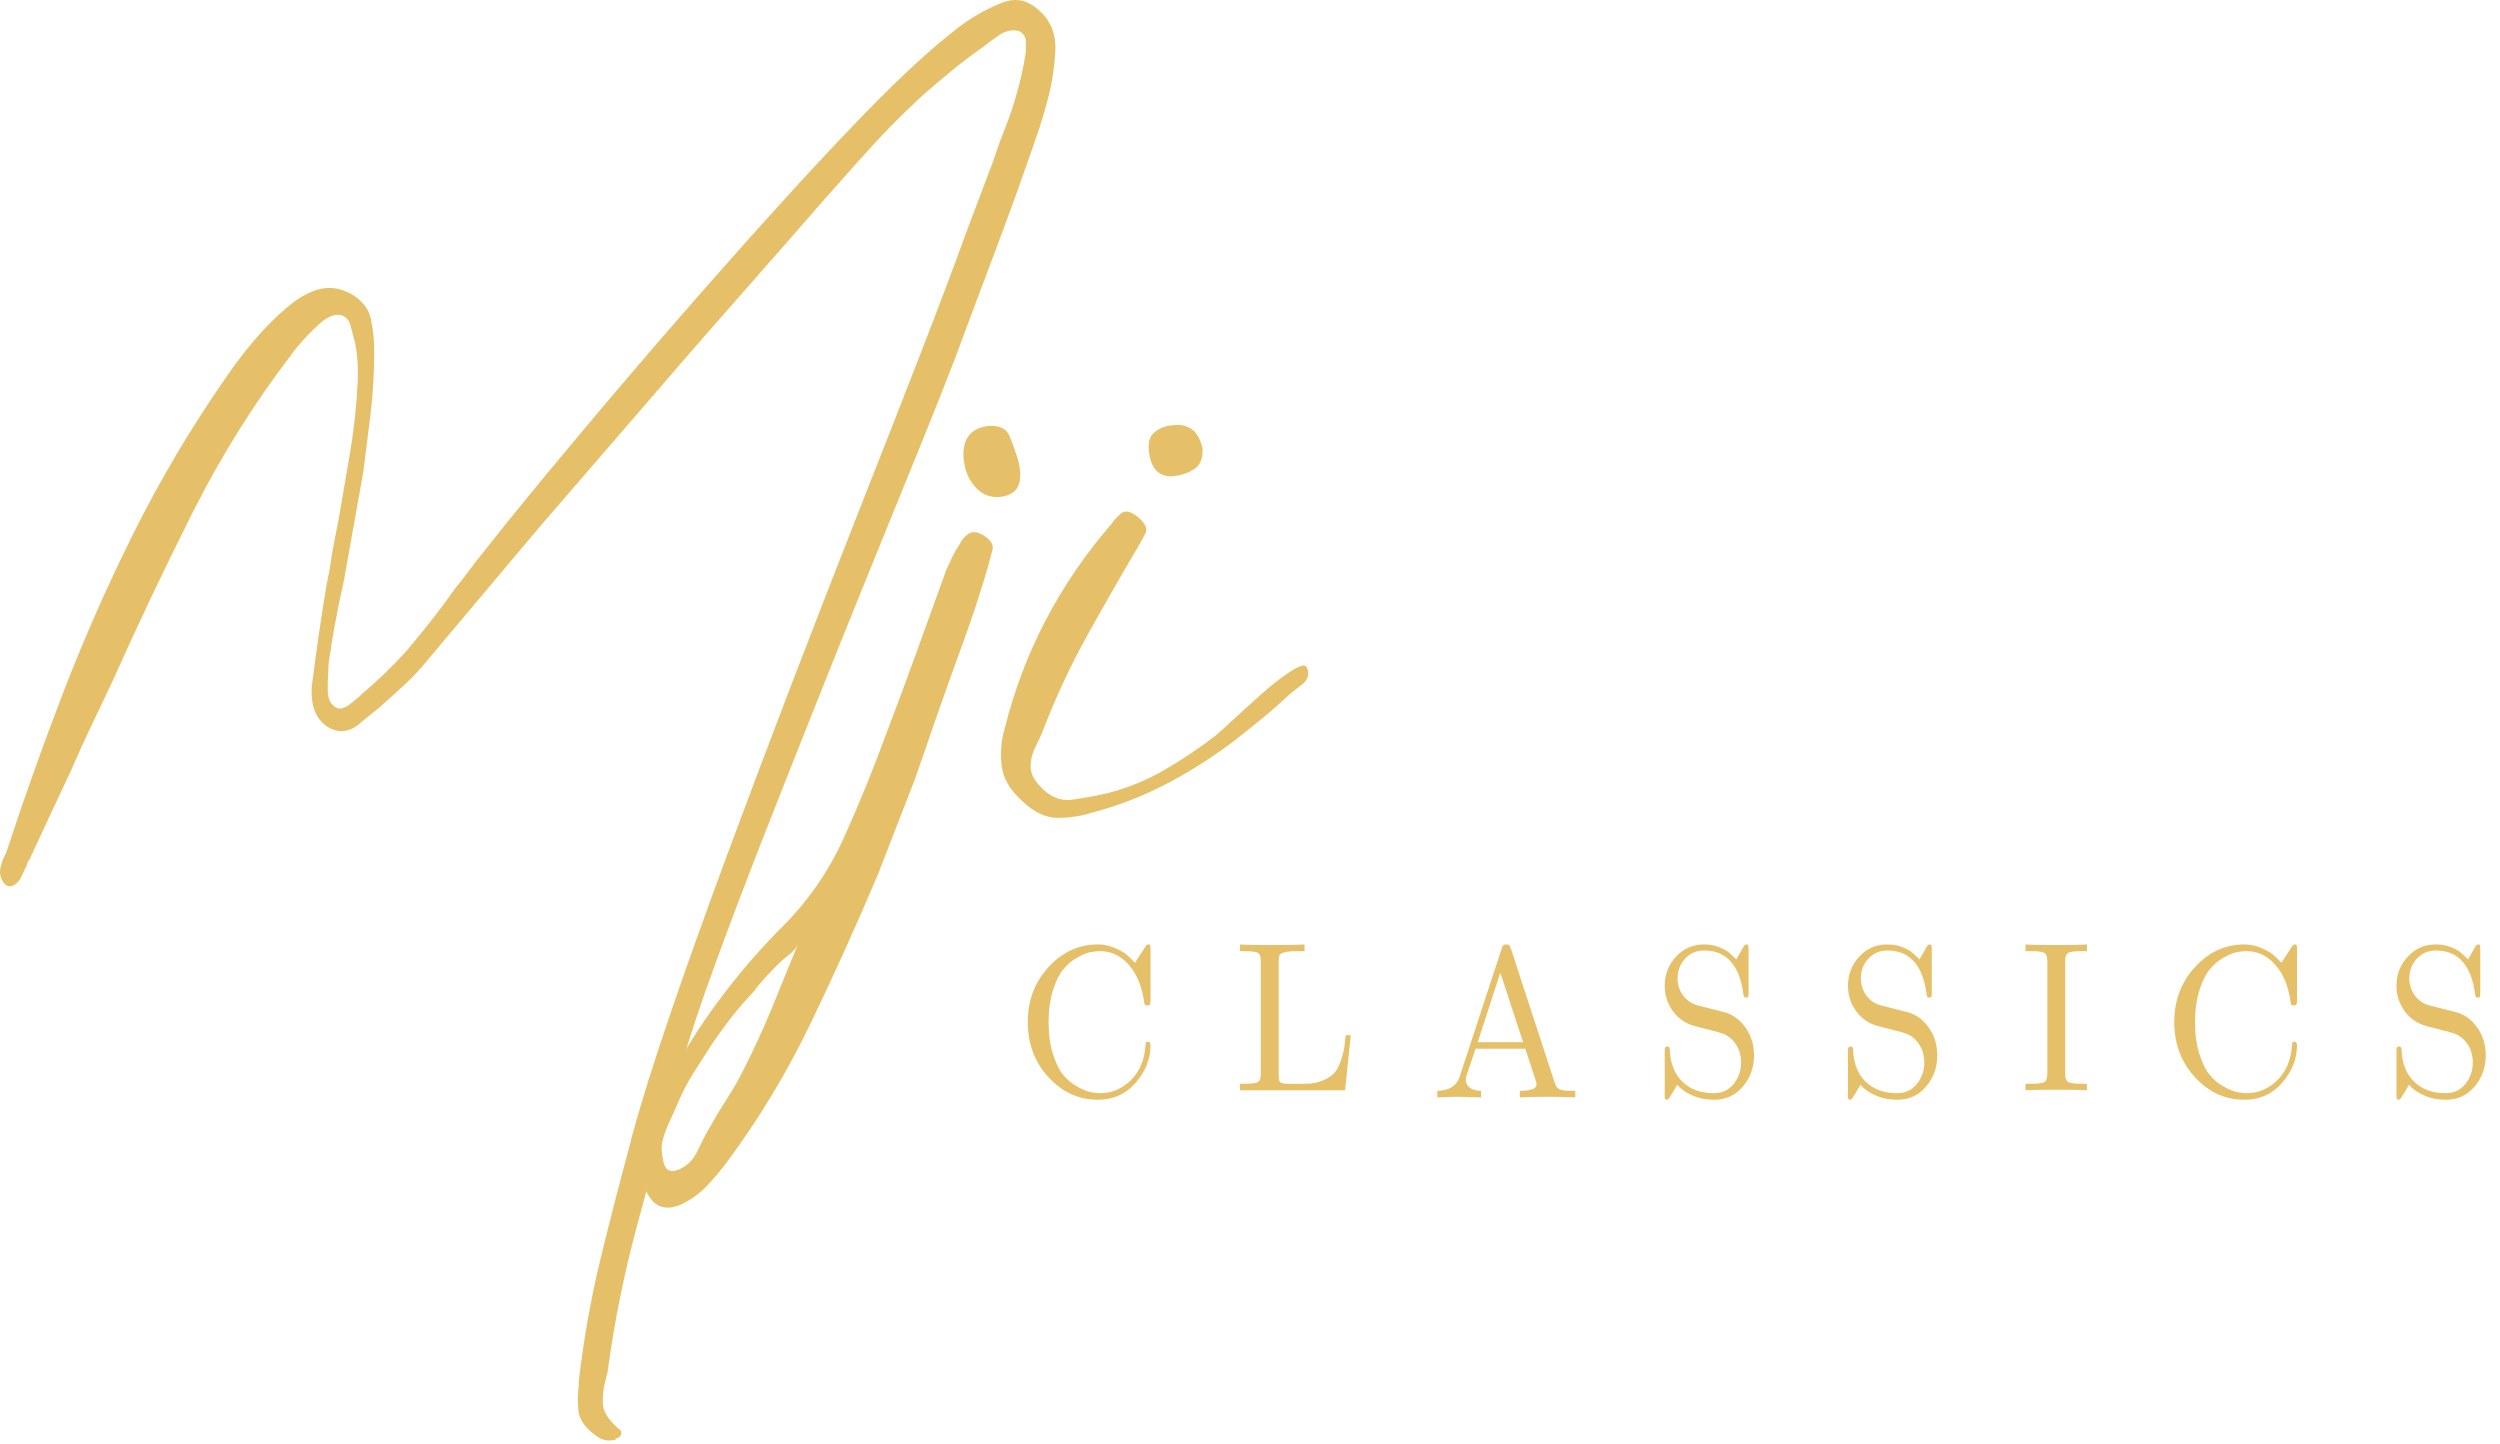 <svg width="90" height="52" viewBox="0 0 90 52" fill="none" xmlns="http://www.w3.org/2000/svg">
<path d="M22.162 51.797V51.828C22.083 51.848 22.004 51.859 21.927 51.859C21.75 51.859 21.573 51.786 21.396 51.641C21.043 51.37 20.85 51.079 20.82 50.767C20.791 50.455 20.797 50.153 20.837 49.862V49.706C21.013 48.208 21.272 46.75 21.615 45.332C21.96 43.917 22.319 42.524 22.692 41.15L22.751 40.901C23.088 39.672 23.555 38.183 24.153 36.434C24.752 34.686 25.43 32.792 26.185 30.754C26.943 28.715 27.728 26.634 28.542 24.512C29.358 22.387 30.163 20.316 30.958 18.297C31.754 16.28 32.482 14.422 33.142 12.724C33.8 11.028 34.337 9.607 34.749 8.462L35.751 5.809L35.987 5.123C36.084 4.873 36.182 4.619 36.281 4.36C36.379 4.099 36.467 3.833 36.546 3.562C36.723 2.977 36.85 2.414 36.929 1.873C36.929 1.79 36.929 1.665 36.929 1.498C36.929 1.332 36.85 1.207 36.694 1.123C36.635 1.103 36.565 1.092 36.487 1.092C36.311 1.092 36.138 1.15 35.97 1.266C35.803 1.38 35.652 1.488 35.515 1.592C35.416 1.675 35.348 1.728 35.309 1.748C34.956 1.997 34.606 2.264 34.261 2.546C33.918 2.825 33.58 3.112 33.247 3.406L33.011 3.625C32.498 4.104 31.999 4.603 31.517 5.123C31.038 5.643 30.572 6.164 30.12 6.683L30.032 6.777C29.717 7.131 29.275 7.636 28.706 8.293C28.136 8.947 27.488 9.686 26.762 10.508C26.035 11.329 25.289 12.182 24.523 13.067C23.757 13.954 23.019 14.808 22.309 15.631C21.602 16.451 20.964 17.19 20.395 17.847C19.825 18.501 19.393 19.005 19.099 19.358C18.45 20.128 17.802 20.898 17.154 21.668C16.506 22.438 15.858 23.209 15.21 23.981C14.974 24.252 14.719 24.512 14.444 24.762C14.168 25.011 13.903 25.251 13.649 25.479C13.41 25.667 13.203 25.834 13.026 25.979C12.79 26.208 12.544 26.322 12.289 26.322C12.132 26.322 11.965 26.271 11.789 26.166C11.356 25.875 11.17 25.376 11.229 24.668C11.307 24.065 11.39 23.455 11.477 22.84C11.567 22.225 11.66 21.626 11.759 21.043L11.877 20.45C11.916 20.138 11.965 19.837 12.024 19.545C12.083 19.254 12.142 18.952 12.201 18.64C12.338 17.85 12.476 17.044 12.614 16.224C12.75 15.401 12.839 14.563 12.879 13.709C12.898 13.228 12.868 12.78 12.79 12.363C12.75 12.218 12.716 12.089 12.685 11.975C12.657 11.859 12.623 11.739 12.584 11.614C12.485 11.427 12.348 11.333 12.172 11.333C11.975 11.333 11.769 11.427 11.553 11.614C11.336 11.801 11.125 12.01 10.918 12.238C10.712 12.468 10.561 12.655 10.463 12.8C9.127 14.551 7.953 16.431 6.941 18.44C5.931 20.446 4.973 22.46 4.071 24.481C3.992 24.648 3.869 24.908 3.7 25.261C3.532 25.615 3.359 25.979 3.183 26.353C3.006 26.728 2.859 27.051 2.741 27.321C2.623 27.591 2.564 27.726 2.564 27.726C2.308 28.268 2.057 28.803 1.811 29.331C1.567 29.863 1.316 30.399 1.062 30.941C1.022 30.982 0.996 31.023 0.986 31.066C0.977 31.107 0.963 31.148 0.944 31.191C0.885 31.315 0.826 31.44 0.767 31.565C0.708 31.69 0.629 31.784 0.531 31.846C0.472 31.887 0.414 31.908 0.355 31.908C0.237 31.908 0.138 31.825 0.06 31.659C0.001 31.534 -0.015 31.398 0.014 31.253C0.044 31.107 0.089 30.972 0.148 30.847C0.187 30.764 0.217 30.701 0.237 30.66C0.826 28.85 1.493 26.972 2.24 25.025C2.986 23.079 3.84 21.137 4.803 19.202C5.768 17.267 6.879 15.395 8.136 13.585C8.98 12.354 9.824 11.427 10.669 10.803C11.101 10.512 11.494 10.366 11.848 10.366C12.122 10.366 12.387 10.439 12.643 10.584C13.035 10.814 13.271 11.11 13.35 11.476C13.431 11.839 13.472 12.228 13.472 12.644C13.472 13.437 13.427 14.199 13.337 14.927C13.247 15.655 13.163 16.331 13.085 16.955C12.967 17.622 12.849 18.282 12.731 18.939C12.614 19.593 12.496 20.253 12.378 20.919C12.299 21.273 12.224 21.622 12.155 21.966C12.087 22.308 12.024 22.656 11.965 23.009L11.936 23.166C11.916 23.333 11.891 23.5 11.86 23.669C11.832 23.837 11.818 24.003 11.818 24.169C11.798 24.439 11.793 24.689 11.801 24.918C11.812 25.147 11.886 25.313 12.024 25.417L12.054 25.448L12.201 25.511C12.319 25.511 12.441 25.465 12.567 25.372C12.695 25.278 12.82 25.178 12.938 25.074L13.026 24.98C13.558 24.543 14.1 24.021 14.65 23.415C14.964 23.041 15.269 22.666 15.563 22.292C15.858 21.917 16.142 21.533 16.418 21.137C16.595 20.93 16.761 20.717 16.919 20.499C17.075 20.28 17.243 20.066 17.419 19.857C17.989 19.13 18.686 18.266 19.511 17.267C20.336 16.268 21.229 15.202 22.192 14.066C23.156 12.931 24.15 11.781 25.171 10.615C26.192 9.451 27.193 8.327 28.176 7.245C29.157 6.164 30.08 5.175 30.945 4.28C31.809 3.383 32.557 2.653 33.188 2.091C33.6 1.716 34.026 1.359 34.467 1.016C34.91 0.672 35.397 0.386 35.928 0.156C36.163 0.052 36.37 0 36.546 0C36.841 0 37.115 0.115 37.371 0.343C37.822 0.718 38.029 1.228 37.99 1.873C37.95 2.497 37.856 3.081 37.708 3.625C37.562 4.166 37.41 4.654 37.253 5.091C36.801 6.402 36.33 7.708 35.839 9.01C35.348 10.31 34.867 11.594 34.396 12.862C34.101 13.636 33.693 14.667 33.171 15.956C32.649 17.247 32.058 18.698 31.399 20.312C30.743 21.924 30.071 23.593 29.384 25.323C28.696 27.051 28.033 28.73 27.393 30.361C26.756 31.995 26.196 33.474 25.714 34.797C25.234 36.119 24.877 37.187 24.641 37.998L24.229 39.371C23.776 40.994 23.329 42.637 22.886 44.303C22.442 45.97 22.103 47.677 21.868 49.425C21.848 49.487 21.832 49.543 21.821 49.594C21.813 49.648 21.798 49.706 21.779 49.768C21.72 49.997 21.695 50.251 21.703 50.531C21.714 50.813 21.897 51.11 22.251 51.422C22.328 51.464 22.368 51.516 22.368 51.578C22.368 51.682 22.299 51.755 22.162 51.797Z" fill="#E6C068"/>
<path d="M35.392 19.265C35.667 19.432 35.779 19.608 35.729 19.795C35.681 19.982 35.637 20.149 35.598 20.294C35.323 21.252 35.014 22.2 34.668 23.139C34.325 24.075 33.988 25.022 33.654 25.979C33.398 26.728 33.153 27.436 32.918 28.101C32.702 28.663 32.486 29.218 32.27 29.768C32.054 30.321 31.838 30.878 31.622 31.44C30.856 33.252 30.046 35.048 29.189 36.826C28.334 38.606 27.327 40.277 26.168 41.837C25.952 42.128 25.716 42.409 25.461 42.68C25.206 42.949 24.911 43.168 24.577 43.335C23.831 43.688 23.34 43.376 23.104 42.399C23.026 42.024 23.031 41.674 23.121 41.351C23.208 41.03 23.31 40.714 23.428 40.401C23.958 39.048 24.622 37.8 25.419 36.656C26.213 35.512 27.092 34.45 28.057 33.469C29.04 32.511 29.811 31.413 30.372 30.174C30.93 28.938 31.445 27.675 31.916 26.384C32.29 25.407 32.653 24.43 33.006 23.451C33.36 22.47 33.713 21.491 34.067 20.513C34.145 20.347 34.218 20.191 34.285 20.045C34.355 19.9 34.439 19.754 34.538 19.608C34.616 19.442 34.724 19.312 34.862 19.22C34.999 19.125 35.175 19.14 35.392 19.265ZM26.757 38.529C27.13 37.8 27.475 37.051 27.792 36.282C28.107 35.512 28.421 34.74 28.735 33.968C28.676 34.116 28.558 34.258 28.381 34.392C28.204 34.528 28.057 34.659 27.939 34.784C27.799 34.929 27.66 35.075 27.523 35.221C27.386 35.366 27.258 35.522 27.14 35.689C26.865 35.98 26.6 36.286 26.344 36.607C26.09 36.931 25.843 37.27 25.608 37.624C25.392 37.956 25.177 38.294 24.96 38.636C24.744 38.98 24.558 39.34 24.4 39.715C24.302 39.943 24.2 40.172 24.093 40.401C23.983 40.63 23.899 40.87 23.84 41.119C23.801 41.306 23.817 41.545 23.887 41.837C23.954 42.128 24.125 42.221 24.4 42.118C24.715 41.993 24.946 41.775 25.094 41.462C25.241 41.15 25.392 40.858 25.549 40.589C25.746 40.234 25.952 39.891 26.168 39.559C26.384 39.225 26.58 38.882 26.757 38.529ZM36.63 16.487C36.747 16.883 36.761 17.205 36.672 17.454C36.584 17.704 36.354 17.85 35.981 17.891C35.667 17.913 35.402 17.819 35.186 17.61C34.969 17.403 34.822 17.142 34.744 16.83C34.645 16.415 34.665 16.071 34.803 15.8C34.94 15.531 35.205 15.375 35.598 15.332C35.991 15.312 36.24 15.437 36.347 15.707C36.457 15.978 36.551 16.237 36.63 16.487Z" fill="#E6C068"/>
<path d="M47.004 23.981C47.063 24.024 47.093 24.117 47.093 24.262C47.093 24.408 47.008 24.543 46.84 24.668C46.674 24.793 46.542 24.898 46.444 24.98C46.11 25.292 45.767 25.594 45.413 25.885C45.06 26.177 44.706 26.458 44.353 26.728C43.606 27.29 42.815 27.789 41.98 28.226C41.143 28.663 40.254 29.006 39.311 29.256C38.918 29.381 38.505 29.443 38.074 29.443C37.642 29.443 37.209 29.234 36.778 28.819C36.347 28.424 36.107 28.003 36.058 27.557C36.008 27.109 36.041 26.677 36.159 26.26C36.513 24.845 37.014 23.524 37.662 22.296C38.31 21.066 39.085 19.931 39.989 18.89C40.087 18.745 40.209 18.609 40.355 18.484C40.503 18.36 40.705 18.402 40.961 18.609C41.236 18.839 41.324 19.042 41.226 19.22C41.127 19.396 41.039 19.556 40.961 19.701C40.332 20.762 39.724 21.826 39.135 22.889C38.545 23.95 38.025 25.064 37.573 26.228C37.495 26.437 37.397 26.655 37.279 26.884C37.161 27.113 37.102 27.348 37.102 27.588C37.102 27.827 37.209 28.06 37.426 28.288C37.78 28.684 38.172 28.85 38.604 28.788C39.036 28.725 39.439 28.653 39.812 28.569C40.558 28.382 41.256 28.101 41.904 27.726C42.554 27.352 43.175 26.936 43.764 26.478C43.842 26.416 44.038 26.24 44.353 25.948C44.666 25.657 45.011 25.345 45.384 25.011C45.757 24.679 46.1 24.408 46.415 24.2C46.729 23.993 46.925 23.919 47.004 23.981ZM42.261 17.142C41.807 17.185 41.521 16.966 41.403 16.487C41.304 16.071 41.344 15.776 41.521 15.6C41.7 15.421 41.956 15.322 42.291 15.301C42.527 15.281 42.733 15.332 42.91 15.457C43.086 15.582 43.214 15.812 43.292 16.144C43.311 16.477 43.223 16.717 43.027 16.861C42.831 17.008 42.575 17.101 42.261 17.142Z" fill="#E6C068"/>
<path d="M37 36.791C37 36.019 37.248 35.36 37.745 34.816C38.244 34.272 38.837 34 39.525 34C39.735 34 39.934 34.042 40.123 34.125C40.313 34.205 40.452 34.281 40.539 34.352C40.626 34.423 40.733 34.526 40.859 34.66L41.225 34.094C41.261 34.031 41.299 34 41.339 34C41.378 34 41.4 34.012 41.406 34.036C41.414 34.06 41.419 34.109 41.419 34.183V36.006C41.419 36.09 41.412 36.142 41.402 36.162C41.394 36.184 41.36 36.194 41.301 36.194C41.256 36.194 41.227 36.187 41.217 36.171C41.205 36.157 41.196 36.12 41.187 36.06C41.111 35.507 40.928 35.066 40.64 34.736C40.351 34.406 40.006 34.241 39.605 34.241C39.489 34.241 39.367 34.254 39.239 34.281C39.109 34.308 38.953 34.374 38.767 34.481C38.582 34.586 38.418 34.726 38.275 34.901C38.132 35.073 38.008 35.324 37.905 35.654C37.801 35.984 37.749 36.366 37.749 36.8C37.749 37.231 37.801 37.611 37.905 37.941C38.008 38.271 38.132 38.523 38.275 38.695C38.418 38.867 38.582 39.006 38.767 39.109C38.953 39.214 39.109 39.281 39.239 39.31C39.37 39.34 39.495 39.355 39.613 39.355C40.028 39.355 40.394 39.198 40.712 38.886C41.032 38.572 41.206 38.151 41.238 37.625C41.243 37.598 41.246 37.58 41.246 37.571C41.246 37.56 41.247 37.548 41.25 37.535C41.256 37.521 41.264 37.512 41.276 37.509C41.289 37.503 41.305 37.5 41.322 37.5C41.386 37.5 41.419 37.543 41.419 37.629C41.419 38.117 41.242 38.565 40.889 38.975C40.535 39.386 40.081 39.591 39.525 39.591C38.835 39.591 38.242 39.321 37.745 38.779C37.248 38.239 37 37.576 37 36.791Z" fill="#E6C068"/>
<path d="M44.641 39.252V39.016H44.817C45.078 39.016 45.238 38.993 45.297 38.949C45.358 38.902 45.39 38.802 45.39 38.65V34.597C45.39 34.453 45.358 34.357 45.297 34.312C45.235 34.265 45.075 34.241 44.817 34.241H44.641V34C44.811 34.016 45.179 34.022 45.743 34.022C46.383 34.022 46.789 34.016 46.964 34V34.241H46.724C46.502 34.241 46.339 34.256 46.236 34.285C46.135 34.315 46.076 34.351 46.059 34.392C46.042 34.435 46.034 34.506 46.034 34.606V38.708C46.034 38.842 46.051 38.926 46.088 38.962C46.124 38.998 46.225 39.016 46.391 39.016H46.985C47.231 39.016 47.443 38.978 47.62 38.9C47.797 38.823 47.931 38.735 48.024 38.637C48.119 38.539 48.198 38.398 48.26 38.213C48.324 38.029 48.366 37.879 48.386 37.763C48.405 37.645 48.425 37.48 48.445 37.268H48.626L48.424 39.252H44.641Z" fill="#E6C068"/>
<path d="M51.743 39.506V39.27C52.172 39.261 52.442 39.089 52.551 38.753L54.058 34.156C54.075 34.094 54.093 34.052 54.117 34.031C54.139 34.011 54.177 34 54.23 34C54.258 34 54.281 34.003 54.298 34.009C54.317 34.016 54.332 34.027 54.344 34.045C54.354 34.06 54.362 34.074 54.365 34.085C54.37 34.094 54.38 34.118 54.394 34.156L55.964 38.962C56 39.09 56.058 39.174 56.137 39.212C56.215 39.251 56.364 39.27 56.583 39.27H56.709V39.506C56.406 39.492 56.09 39.484 55.762 39.484C55.24 39.484 54.891 39.492 54.714 39.506V39.27C55.115 39.27 55.316 39.193 55.316 39.038C55.316 39.027 55.309 38.989 55.295 38.926L54.912 37.754H53.119L52.783 38.757C52.774 38.778 52.77 38.817 52.77 38.873C52.77 38.983 52.816 39.077 52.909 39.154C53.004 39.232 53.14 39.27 53.317 39.27V39.506C52.851 39.492 52.572 39.484 52.48 39.484C52.32 39.484 52.074 39.492 51.743 39.506ZM53.199 37.518H54.832L54.011 35.017L53.199 37.518Z" fill="#E6C068"/>
<path d="M59.93 39.408V37.865C59.93 37.81 59.931 37.771 59.934 37.749C59.937 37.729 59.945 37.712 59.96 37.696C59.973 37.681 59.994 37.674 60.023 37.674C60.075 37.674 60.105 37.7 60.111 37.754C60.125 38.262 60.275 38.657 60.561 38.935C60.841 39.215 61.223 39.355 61.706 39.355C61.994 39.355 62.229 39.245 62.409 39.025C62.588 38.802 62.678 38.545 62.678 38.253C62.678 37.977 62.603 37.74 62.455 37.544C62.39 37.455 62.317 37.383 62.236 37.326C62.157 37.27 62.094 37.234 62.047 37.219C61.999 37.201 61.929 37.179 61.837 37.152C61.236 37.001 60.917 36.916 60.881 36.898C60.595 36.794 60.365 36.613 60.191 36.354C60.016 36.095 59.93 35.808 59.93 35.489C59.93 35.079 60.066 34.729 60.338 34.437C60.61 34.146 60.945 34 61.344 34C61.543 34 61.725 34.033 61.891 34.098C62.056 34.164 62.173 34.227 62.241 34.29C62.31 34.35 62.398 34.432 62.506 34.539L62.758 34.098C62.794 34.033 62.831 34 62.868 34C62.907 34 62.929 34.012 62.935 34.036C62.943 34.06 62.948 34.109 62.948 34.183V35.73C62.948 35.787 62.945 35.826 62.943 35.846C62.943 35.867 62.935 35.884 62.918 35.895C62.903 35.907 62.882 35.913 62.855 35.913C62.807 35.913 62.777 35.884 62.767 35.824C62.632 34.754 62.161 34.218 61.353 34.218C61.075 34.218 60.844 34.316 60.662 34.513C60.483 34.709 60.393 34.945 60.393 35.222C60.393 35.448 60.458 35.653 60.591 35.837C60.726 36.022 60.904 36.142 61.13 36.198L62.055 36.434C62.367 36.512 62.626 36.696 62.834 36.987C63.041 37.279 63.145 37.614 63.145 37.99C63.145 38.427 63.011 38.804 62.741 39.118C62.474 39.432 62.132 39.591 61.715 39.591C61.414 39.591 61.147 39.537 60.915 39.43C60.681 39.327 60.504 39.201 60.38 39.051C60.282 39.224 60.202 39.358 60.141 39.453L60.12 39.488C60.08 39.556 60.042 39.591 60.006 39.591C59.969 39.591 59.947 39.577 59.939 39.551C59.932 39.526 59.93 39.479 59.93 39.408Z" fill="#E6C068"/>
<path d="M66.527 39.408V37.865C66.527 37.81 66.528 37.771 66.531 37.749C66.533 37.729 66.542 37.712 66.556 37.696C66.57 37.681 66.591 37.674 66.619 37.674C66.672 37.674 66.701 37.7 66.708 37.754C66.722 38.262 66.872 38.657 67.158 38.935C67.438 39.215 67.82 39.355 68.303 39.355C68.591 39.355 68.826 39.245 69.006 39.025C69.184 38.802 69.275 38.545 69.275 38.253C69.275 37.977 69.2 37.74 69.052 37.544C68.987 37.455 68.914 37.383 68.833 37.326C68.754 37.27 68.691 37.234 68.644 37.219C68.595 37.201 68.526 37.179 68.433 37.152C67.832 37.001 67.514 36.916 67.478 36.898C67.192 36.794 66.961 36.613 66.788 36.354C66.613 36.095 66.527 35.808 66.527 35.489C66.527 35.079 66.663 34.729 66.935 34.437C67.207 34.146 67.542 34 67.941 34C68.14 34 68.322 34.033 68.488 34.098C68.653 34.164 68.77 34.227 68.837 34.29C68.907 34.35 68.995 34.432 69.102 34.539L69.355 34.098C69.391 34.033 69.427 34 69.464 34C69.503 34 69.525 34.012 69.532 34.036C69.54 34.06 69.544 34.109 69.544 34.183V35.73C69.544 35.787 69.542 35.826 69.54 35.846C69.54 35.867 69.532 35.884 69.515 35.895C69.5 35.907 69.479 35.913 69.452 35.913C69.403 35.913 69.374 35.884 69.363 35.824C69.229 34.754 68.757 34.218 67.949 34.218C67.671 34.218 67.441 34.316 67.259 34.513C67.079 34.709 66.99 34.945 66.99 35.222C66.99 35.448 67.055 35.653 67.188 35.837C67.322 36.022 67.501 36.142 67.726 36.198L68.652 36.434C68.963 36.512 69.222 36.696 69.431 36.987C69.638 37.279 69.742 37.614 69.742 37.99C69.742 38.427 69.607 38.804 69.338 39.118C69.071 39.432 68.729 39.591 68.311 39.591C68.01 39.591 67.744 39.537 67.512 39.43C67.278 39.327 67.1 39.201 66.977 39.051C66.878 39.224 66.798 39.358 66.737 39.453L66.716 39.488C66.676 39.556 66.638 39.591 66.603 39.591C66.566 39.591 66.544 39.577 66.535 39.551C66.529 39.526 66.527 39.479 66.527 39.408Z" fill="#E6C068"/>
<path d="M72.918 39.252V39.016H73.107C73.378 39.016 73.546 38.993 73.608 38.949C73.672 38.902 73.704 38.802 73.704 38.65V34.597C73.704 34.453 73.672 34.357 73.608 34.312C73.546 34.265 73.378 34.241 73.107 34.241H72.918V34C73.088 34.016 73.458 34.022 74.028 34.022C74.598 34.022 74.965 34.016 75.131 34V34.241H74.946C74.673 34.241 74.505 34.265 74.441 34.312C74.379 34.357 74.348 34.453 74.348 34.597V38.65C74.348 38.799 74.379 38.898 74.441 38.944C74.505 38.992 74.673 39.016 74.946 39.016H75.131V39.252C74.963 39.237 74.593 39.23 74.024 39.23C73.457 39.23 73.088 39.237 72.918 39.252Z" fill="#E6C068"/>
<path d="M78.273 36.791C78.273 36.019 78.521 35.36 79.018 34.816C79.516 34.272 80.11 34 80.798 34C81.008 34 81.207 34.042 81.395 34.125C81.586 34.205 81.725 34.281 81.812 34.352C81.898 34.423 82.006 34.526 82.132 34.66L82.498 34.094C82.534 34.031 82.572 34 82.612 34C82.651 34 82.673 34.012 82.679 34.036C82.688 34.06 82.692 34.109 82.692 34.183V36.006C82.692 36.09 82.685 36.142 82.675 36.162C82.666 36.184 82.633 36.194 82.574 36.194C82.529 36.194 82.5 36.187 82.49 36.171C82.478 36.157 82.469 36.12 82.46 36.06C82.385 35.507 82.201 35.066 81.913 34.736C81.624 34.406 81.279 34.241 80.878 34.241C80.762 34.241 80.64 34.254 80.512 34.281C80.382 34.308 80.226 34.374 80.04 34.481C79.855 34.586 79.691 34.726 79.548 34.901C79.405 35.073 79.281 35.324 79.178 35.654C79.074 35.984 79.022 36.366 79.022 36.8C79.022 37.231 79.074 37.611 79.178 37.941C79.281 38.271 79.405 38.523 79.548 38.695C79.691 38.867 79.855 39.006 80.04 39.109C80.226 39.214 80.382 39.281 80.512 39.31C80.643 39.34 80.769 39.355 80.886 39.355C81.301 39.355 81.667 39.198 81.985 38.886C82.305 38.572 82.479 38.151 82.511 37.625C82.516 37.598 82.519 37.58 82.519 37.571C82.519 37.56 82.52 37.548 82.523 37.535C82.529 37.521 82.537 37.512 82.549 37.509C82.562 37.503 82.578 37.5 82.595 37.5C82.659 37.5 82.692 37.543 82.692 37.629C82.692 38.117 82.515 38.565 82.161 38.975C81.808 39.386 81.353 39.591 80.798 39.591C80.108 39.591 79.514 39.321 79.018 38.779C78.521 38.239 78.273 37.576 78.273 36.791Z" fill="#E6C068"/>
<path d="M86.273 39.408V37.865C86.273 37.81 86.274 37.771 86.277 37.749C86.279 37.729 86.288 37.712 86.302 37.696C86.316 37.681 86.337 37.674 86.365 37.674C86.418 37.674 86.448 37.7 86.454 37.754C86.468 38.262 86.618 38.657 86.904 38.935C87.184 39.215 87.566 39.355 88.049 39.355C88.337 39.355 88.572 39.245 88.752 39.025C88.93 38.802 89.021 38.545 89.021 38.253C89.021 37.977 88.946 37.74 88.798 37.544C88.733 37.455 88.66 37.383 88.579 37.326C88.5 37.27 88.437 37.234 88.39 37.219C88.341 37.201 88.272 37.179 88.179 37.152C87.579 37.001 87.26 36.916 87.224 36.898C86.938 36.794 86.707 36.613 86.534 36.354C86.359 36.095 86.273 35.808 86.273 35.489C86.273 35.079 86.409 34.729 86.681 34.437C86.953 34.146 87.288 34 87.687 34C87.886 34 88.068 34.033 88.234 34.098C88.399 34.164 88.516 34.227 88.583 34.29C88.653 34.35 88.741 34.432 88.848 34.539L89.101 34.098C89.137 34.033 89.174 34 89.21 34C89.249 34 89.271 34.012 89.278 34.036C89.286 34.06 89.29 34.109 89.29 34.183V35.73C89.29 35.787 89.288 35.826 89.286 35.846C89.286 35.867 89.278 35.884 89.261 35.895C89.246 35.907 89.225 35.913 89.198 35.913C89.149 35.913 89.12 35.884 89.109 35.824C88.975 34.754 88.503 34.218 87.695 34.218C87.418 34.218 87.187 34.316 87.005 34.513C86.825 34.709 86.736 34.945 86.736 35.222C86.736 35.448 86.801 35.653 86.934 35.837C87.068 36.022 87.247 36.142 87.472 36.198L88.398 36.434C88.71 36.512 88.968 36.696 89.177 36.987C89.384 37.279 89.488 37.614 89.488 37.99C89.488 38.427 89.353 38.804 89.084 39.118C88.817 39.432 88.475 39.591 88.057 39.591C87.756 39.591 87.49 39.537 87.258 39.43C87.024 39.327 86.846 39.201 86.723 39.051C86.624 39.224 86.544 39.358 86.483 39.453L86.462 39.488C86.422 39.556 86.385 39.591 86.349 39.591C86.312 39.591 86.29 39.577 86.281 39.551C86.275 39.526 86.273 39.479 86.273 39.408Z" fill="#E6C068"/>
</svg>
